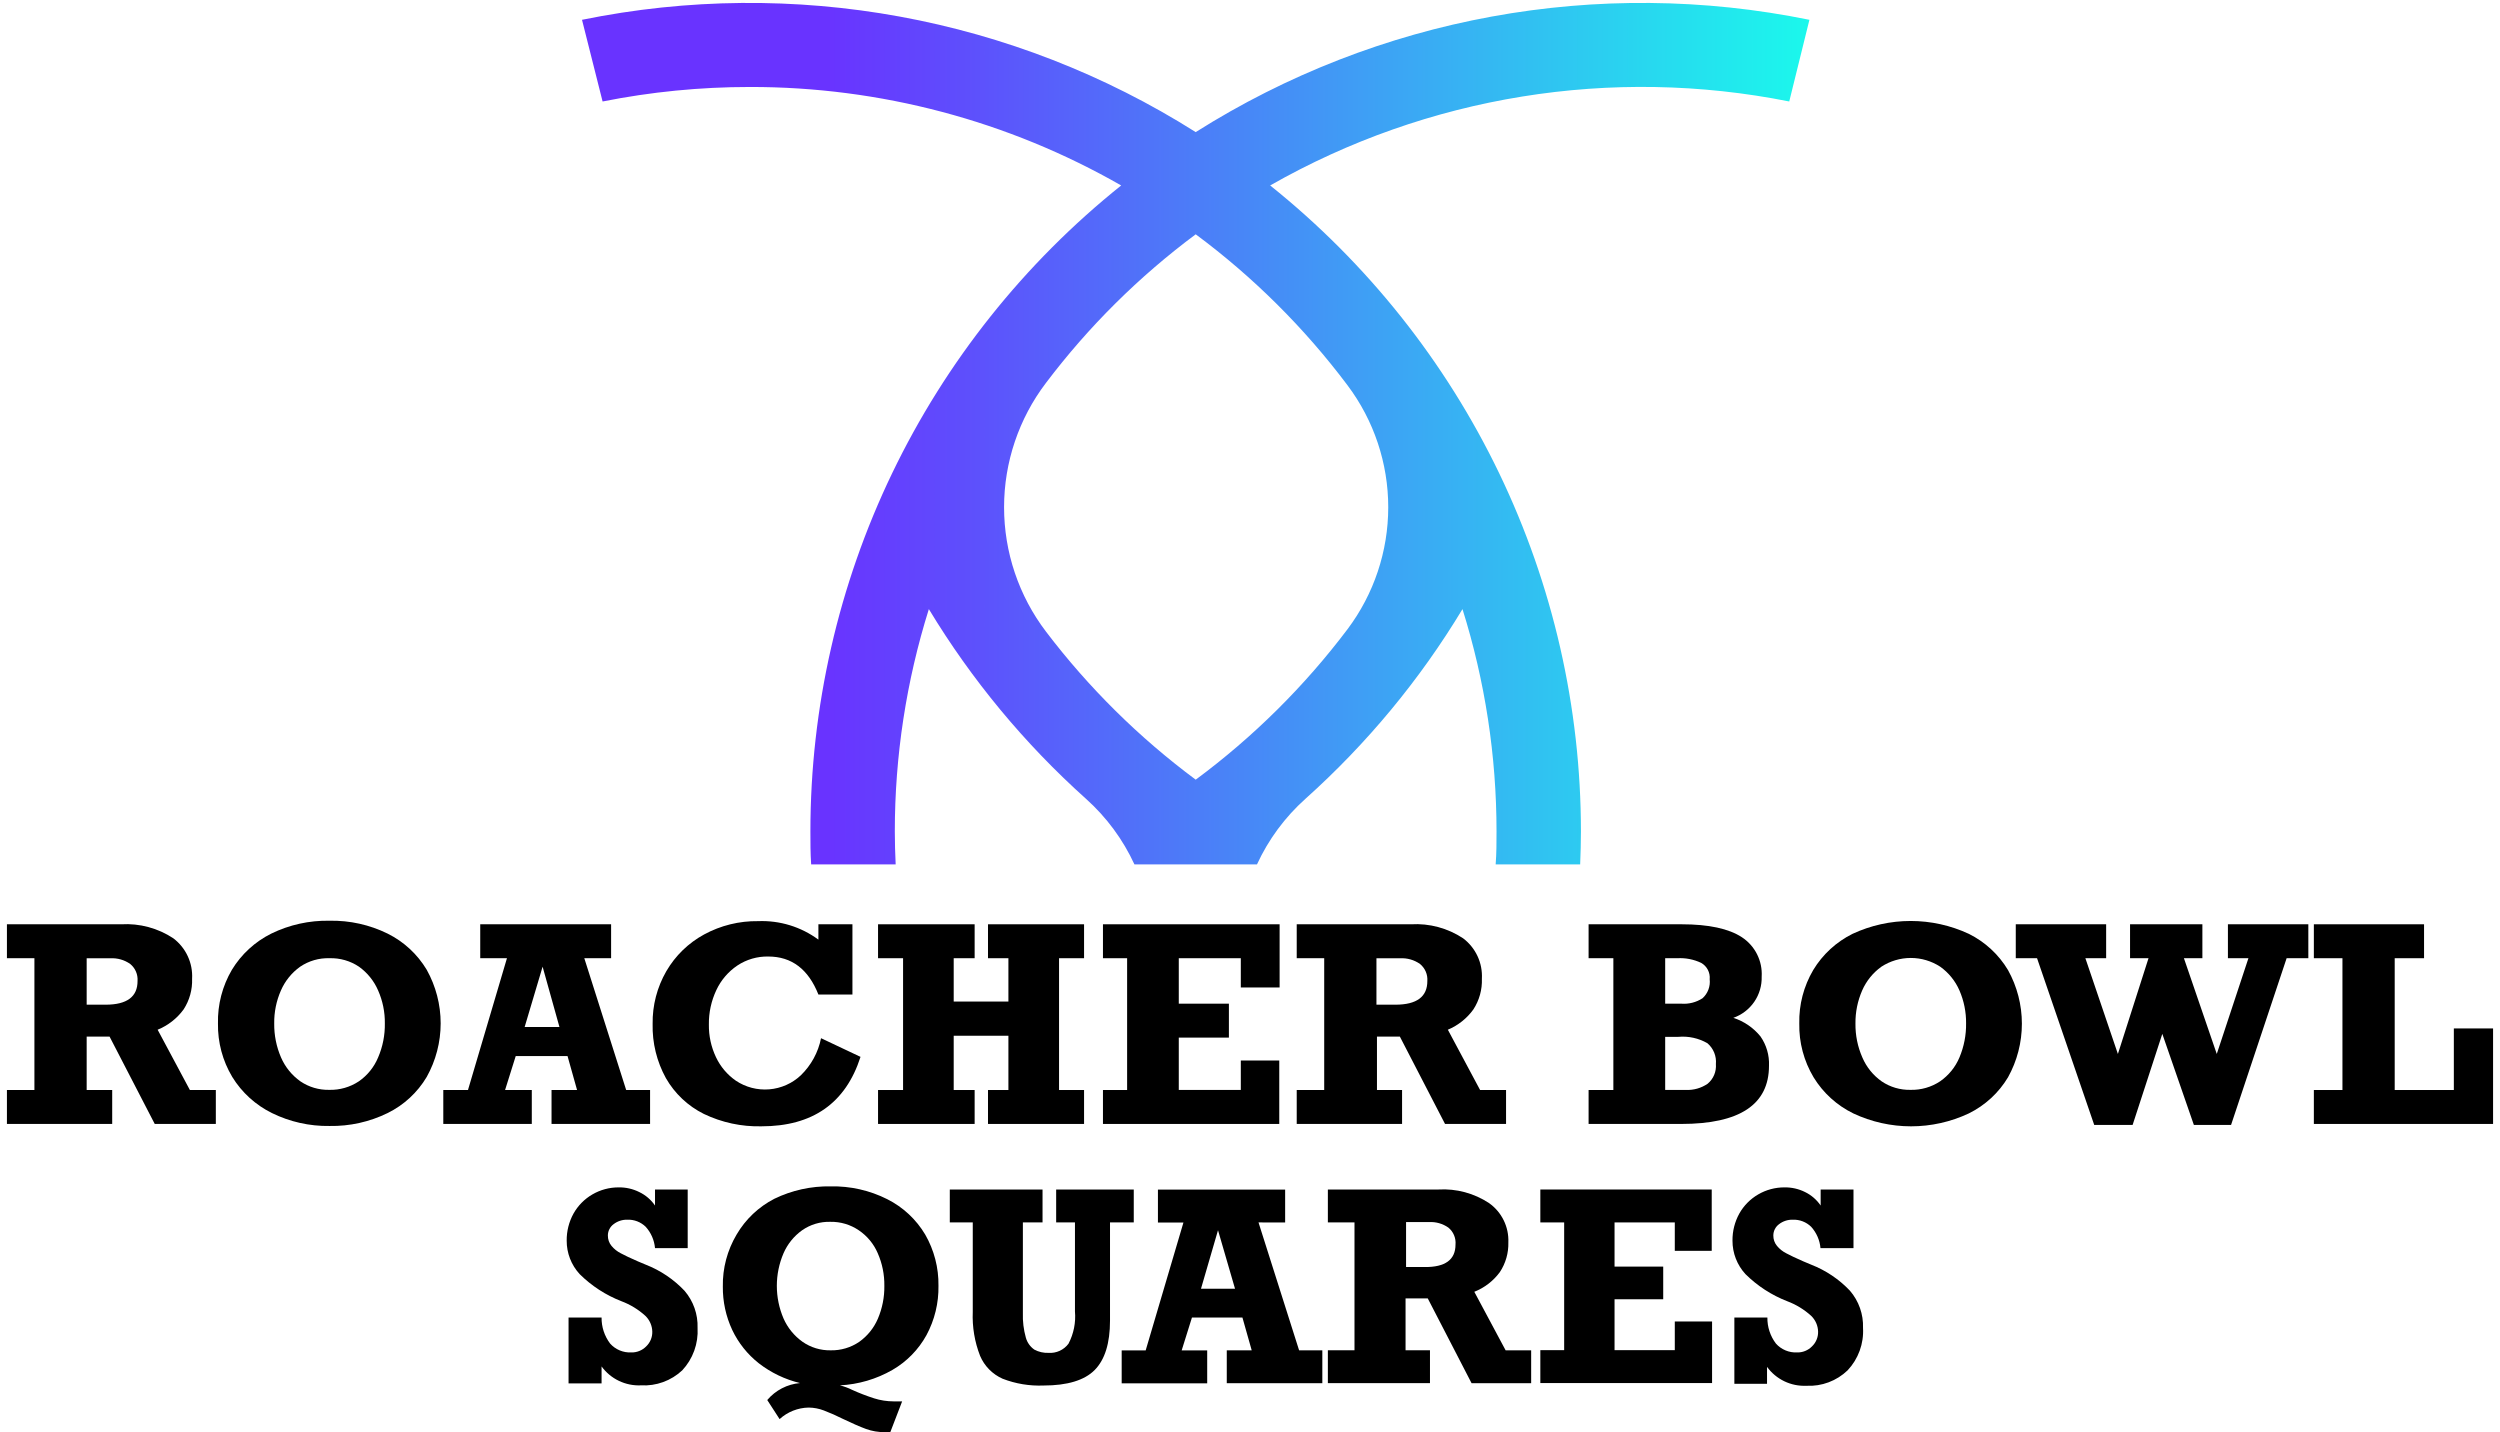 <svg width="192" height="110" viewBox="0 0 192 110" fill="none" xmlns="http://www.w3.org/2000/svg">
<path d="M57.579 6.68C67.589 6.664 77.427 9.272 86.106 14.243C78.658 20.207 72.648 27.759 68.517 36.345C64.387 44.931 62.241 54.331 62.239 63.853C62.239 64.699 62.239 65.546 62.297 66.386H68.787C68.748 65.546 68.722 64.699 68.722 63.853C68.721 58.063 69.603 52.306 71.336 46.78C74.613 52.202 78.679 57.11 83.4 61.345C84.974 62.754 86.242 64.47 87.125 66.386H96.536C97.419 64.47 98.687 62.754 100.261 61.345C104.983 57.113 109.047 52.205 112.319 46.78C114.052 52.306 114.933 58.063 114.933 63.853C114.933 64.699 114.933 65.546 114.867 66.386H121.357C121.39 65.546 121.416 64.699 121.416 63.853C121.413 54.331 119.268 44.931 115.137 36.345C111.006 27.759 104.996 20.207 97.549 14.243C109.618 7.36 123.781 5.069 137.414 7.794L138.963 1.521C122.724 -1.791 105.83 1.3 91.831 10.146C77.831 1.3 60.937 -1.791 44.698 1.521L46.279 7.794C50 7.053 53.785 6.68 57.579 6.68ZM103.489 29.59C105.52 32.293 106.617 35.58 106.617 38.957C106.617 42.334 105.52 45.62 103.489 48.324C100.178 52.712 96.252 56.603 91.831 59.879C87.481 56.649 83.611 52.822 80.335 48.512C78.244 45.763 77.113 42.407 77.113 38.957C77.113 35.506 78.244 32.151 80.335 29.401C83.606 25.075 87.476 21.235 91.831 17.995C96.256 21.28 100.183 25.186 103.489 29.59Z" fill="url(#paint0_linear_2326_1343)"/>
<path d="M50.305 92.585V91.354H52.815V95.855H50.305C50.251 95.248 50.001 94.674 49.593 94.22C49.407 94.037 49.184 93.895 48.941 93.8C48.697 93.706 48.436 93.663 48.175 93.673C47.795 93.664 47.423 93.786 47.123 94.018C46.986 94.118 46.876 94.249 46.8 94.4C46.724 94.55 46.684 94.716 46.685 94.885C46.679 95.177 46.779 95.461 46.966 95.686C47.161 95.922 47.404 96.115 47.678 96.253C47.966 96.409 48.403 96.618 48.985 96.871L49.593 97.126C50.72 97.566 51.735 98.249 52.566 99.125C53.251 99.919 53.61 100.94 53.573 101.985C53.607 102.579 53.52 103.173 53.318 103.733C53.116 104.293 52.803 104.806 52.397 105.242C51.974 105.638 51.475 105.945 50.931 106.143C50.386 106.341 49.806 106.427 49.227 106.395C48.641 106.422 48.058 106.303 47.53 106.049C47.002 105.796 46.545 105.415 46.201 104.942V106.245H43.665V101.184H46.201C46.191 101.904 46.421 102.607 46.855 103.183C47.057 103.411 47.307 103.59 47.587 103.708C47.868 103.826 48.171 103.881 48.475 103.867C48.689 103.873 48.901 103.836 49.099 103.756C49.297 103.676 49.476 103.557 49.626 103.405C49.778 103.26 49.898 103.085 49.98 102.891C50.06 102.697 50.1 102.488 50.096 102.278C50.093 102.049 50.043 101.822 49.951 101.612C49.859 101.402 49.726 101.212 49.56 101.053C49.025 100.567 48.402 100.187 47.724 99.933C46.522 99.466 45.429 98.756 44.515 97.849C43.872 97.148 43.517 96.232 43.522 95.282C43.514 94.556 43.694 93.841 44.044 93.204C44.387 92.593 44.888 92.084 45.495 91.732C46.108 91.375 46.805 91.188 47.515 91.191C48.063 91.182 48.605 91.305 49.096 91.55C49.583 91.783 50 92.14 50.305 92.585Z" fill="black"/>
<path d="M72.074 98.748C72.097 100.069 71.78 101.374 71.153 102.539C70.542 103.65 69.638 104.573 68.539 105.209C67.308 105.917 65.926 106.323 64.506 106.395C64.829 106.477 65.143 106.592 65.441 106.74C65.99 106.989 66.553 107.206 67.127 107.391C67.613 107.546 68.12 107.625 68.63 107.626C68.885 107.626 69.094 107.626 69.284 107.626L68.375 109.99C68.234 110.003 68.092 110.003 67.951 109.99C67.458 109.995 66.969 109.911 66.506 109.743C66.049 109.574 65.461 109.32 64.742 108.974C64.263 108.732 63.772 108.515 63.271 108.323C62.898 108.18 62.502 108.105 62.101 108.101C61.275 108.117 60.483 108.432 59.873 108.987L58.925 107.522C59.558 106.773 60.463 106.304 61.441 106.219C60.291 105.942 59.213 105.425 58.278 104.701C57.407 104.015 56.706 103.136 56.233 102.135C55.748 101.095 55.502 99.96 55.514 98.813C55.487 97.407 55.854 96.022 56.572 94.813C57.257 93.64 58.264 92.686 59.474 92.064C60.819 91.412 62.299 91.086 63.794 91.113C65.302 91.082 66.794 91.42 68.14 92.097C69.352 92.707 70.363 93.649 71.055 94.813C71.743 96.009 72.095 97.369 72.074 98.748ZM63.794 103.705C64.576 103.721 65.344 103.494 65.99 103.053C66.622 102.603 67.117 101.988 67.421 101.275C67.761 100.478 67.93 99.62 67.918 98.754C67.93 97.889 67.757 97.032 67.408 96.24C67.102 95.529 66.599 94.921 65.957 94.487C65.315 94.05 64.552 93.822 63.774 93.836C62.998 93.814 62.234 94.042 61.598 94.487C60.972 94.936 60.479 95.546 60.173 96.253C59.835 97.043 59.661 97.894 59.661 98.754C59.661 99.614 59.835 100.465 60.173 101.255C60.488 101.973 60.992 102.592 61.631 103.047C62.264 103.489 63.021 103.719 63.794 103.705Z" fill="black"/>
<path d="M78.557 93.882V100.832C78.535 101.474 78.612 102.115 78.786 102.734C78.89 103.107 79.121 103.432 79.44 103.652C79.773 103.83 80.147 103.915 80.524 103.9C80.819 103.921 81.114 103.867 81.383 103.744C81.651 103.621 81.884 103.433 82.06 103.197C82.46 102.433 82.632 101.572 82.557 100.715V93.882H81.113V91.354H87.073V93.882H85.249V101.425C85.249 103.162 84.855 104.428 84.067 105.222C83.282 106.011 81.962 106.408 80.145 106.408C79.073 106.452 78.002 106.275 77.002 105.887C76.221 105.541 75.602 104.912 75.27 104.128C74.851 103.054 74.66 101.905 74.708 100.754V93.882H72.944V91.354H80.067V93.882H78.557Z" fill="black"/>
<path d="M96.653 93.882L99.771 103.705H101.555V106.232H94.216V103.705H96.131L95.418 101.184H91.543L90.752 103.711H92.713V106.238H86.145V103.711H87.988L90.889 93.888H88.929V91.361H98.699V93.888L96.653 93.882ZM93.543 94.481L92.236 98.975H94.85L93.543 94.481Z" fill="black"/>
<path d="M115.841 95.412C115.864 96.223 115.636 97.022 115.188 97.699C114.689 98.376 114.01 98.9 113.227 99.21L115.632 103.705H117.593V106.232H113.018L109.652 99.718H107.947V103.698H109.822V106.225H101.98V103.698H104.025V93.882H101.98V91.354H110.476C111.849 91.274 113.211 91.64 114.358 92.397C114.837 92.736 115.224 93.19 115.483 93.717C115.742 94.244 115.865 94.826 115.841 95.412ZM111.783 95.582C111.805 95.337 111.766 95.09 111.67 94.862C111.575 94.635 111.425 94.435 111.234 94.279C110.801 93.976 110.278 93.826 109.75 93.856H107.986V97.308H109.41C110.992 97.325 111.783 96.75 111.783 95.582Z" fill="black"/>
<path d="M128.624 96.064V93.882H123.997V97.275H127.735V99.783H123.997V103.692H128.624V101.49H131.487V106.219H118.298V103.692H120.128V93.882H118.298V91.354H131.46V96.064H128.624Z" fill="black"/>
<path d="M139.826 92.585V91.354H142.348V95.855H139.813C139.759 95.248 139.509 94.674 139.1 94.22C138.914 94.037 138.692 93.895 138.448 93.8C138.204 93.706 137.943 93.663 137.682 93.673C137.302 93.664 136.93 93.786 136.63 94.018C136.494 94.118 136.383 94.249 136.307 94.4C136.231 94.55 136.192 94.716 136.192 94.885C136.187 95.177 136.287 95.461 136.473 95.686C136.668 95.922 136.911 96.115 137.185 96.253C137.473 96.409 137.911 96.618 138.492 96.871L139.1 97.126C140.227 97.566 141.243 98.249 142.074 99.125C142.758 99.919 143.117 100.94 143.08 101.985C143.115 102.579 143.027 103.175 142.824 103.734C142.621 104.294 142.306 104.807 141.897 105.242C141.479 105.644 140.983 105.957 140.439 106.161C139.895 106.365 139.315 106.456 138.734 106.427C138.149 106.454 137.565 106.336 137.037 106.082C136.509 105.828 136.052 105.448 135.708 104.975V106.278H133.199V101.184H135.735C135.725 101.904 135.954 102.607 136.388 103.183C136.59 103.411 136.841 103.59 137.121 103.708C137.401 103.826 137.705 103.881 138.009 103.867C138.222 103.873 138.435 103.836 138.632 103.756C138.83 103.676 139.01 103.557 139.159 103.405C139.312 103.26 139.432 103.085 139.513 102.891C139.594 102.697 139.634 102.488 139.63 102.278C139.626 102.049 139.577 101.822 139.485 101.612C139.393 101.402 139.26 101.212 139.094 101.053C138.559 100.567 137.935 100.187 137.257 99.933C136.055 99.466 134.963 98.756 134.048 97.849C133.406 97.148 133.051 96.232 133.055 95.282C133.047 94.556 133.227 93.841 133.578 93.204C133.921 92.593 134.422 92.084 135.029 91.732C135.641 91.375 136.339 91.188 137.048 91.191C137.597 91.182 138.139 91.305 138.63 91.55C139.112 91.785 139.525 92.142 139.826 92.585Z" fill="black"/>
<path d="M14.753 75.167C14.783 76.001 14.555 76.825 14.1 77.525C13.593 78.219 12.903 78.758 12.106 79.082L14.583 83.713H16.576V86.319H11.884L8.414 79.61H6.656V83.713H8.617V86.319H0.532V83.713H2.643V73.591H0.532V70.985H9.309C10.724 70.902 12.128 71.279 13.309 72.06C13.786 72.421 14.168 72.892 14.419 73.434C14.671 73.976 14.786 74.571 14.753 75.167ZM10.564 75.337C10.581 75.091 10.539 74.844 10.441 74.617C10.344 74.391 10.193 74.191 10.002 74.034C9.557 73.72 9.017 73.566 8.473 73.597H6.656V77.16H8.126C9.756 77.156 10.568 76.548 10.564 75.337Z" fill="black"/>
<path d="M16.74 78.607C16.706 77.158 17.077 75.728 17.812 74.477C18.535 73.287 19.582 72.325 20.831 71.702C22.223 71.021 23.758 70.682 25.308 70.712C26.854 70.681 28.384 71.02 29.771 71.702C31.017 72.322 32.058 73.285 32.771 74.477C33.474 75.736 33.843 77.153 33.843 78.594C33.843 80.034 33.474 81.451 32.771 82.71C32.06 83.906 31.016 84.871 29.765 85.485C28.379 86.164 26.851 86.503 25.308 86.475C23.777 86.499 22.263 86.159 20.89 85.485C19.63 84.866 18.572 83.904 17.838 82.71C17.096 81.471 16.716 80.05 16.74 78.607ZM29.556 78.607C29.569 77.733 29.392 76.866 29.039 76.066C28.725 75.336 28.216 74.706 27.569 74.242C26.902 73.795 26.111 73.567 25.308 73.591C24.506 73.565 23.717 73.793 23.053 74.242C22.404 74.705 21.893 75.336 21.576 76.066C21.223 76.866 21.047 77.733 21.06 78.607C21.049 79.502 21.227 80.39 21.583 81.212C21.901 81.949 22.417 82.584 23.073 83.049C23.725 83.491 24.5 83.718 25.288 83.701C26.093 83.721 26.885 83.493 27.556 83.049C28.217 82.591 28.732 81.954 29.039 81.212C29.396 80.383 29.572 79.489 29.556 78.587V78.607Z" fill="black"/>
<path d="M44.874 73.591L48.09 83.713H49.926V86.319H42.358V83.713H44.319L43.587 81.108H39.607L38.79 83.713H40.842V86.319H34.045V83.713H35.941L38.934 73.591H36.882V70.985H46.933V73.591H44.874ZM41.672 74.242L40.293 78.874H42.966L41.672 74.242Z" fill="black"/>
<path d="M62.853 72.164V70.985H65.467V76.379H62.853C62.082 74.433 60.799 73.461 59.004 73.461C58.161 73.444 57.333 73.685 56.631 74.151C55.932 74.621 55.374 75.272 55.017 76.034C54.626 76.862 54.429 77.769 54.442 78.685C54.429 79.549 54.615 80.404 54.984 81.186C55.325 81.913 55.853 82.538 56.514 82.997C57.269 83.502 58.173 83.736 59.079 83.661C59.985 83.587 60.839 83.208 61.5 82.587C62.297 81.815 62.84 80.82 63.056 79.734L66.088 81.167C64.946 84.723 62.411 86.501 58.481 86.501C56.951 86.538 55.435 86.212 54.056 85.55C52.833 84.942 51.819 83.985 51.142 82.802C50.44 81.528 50.088 80.092 50.122 78.639C50.1 77.219 50.463 75.819 51.174 74.588C51.864 73.4 52.867 72.424 54.076 71.767C55.348 71.075 56.777 70.723 58.226 70.744C59.886 70.678 61.518 71.179 62.853 72.164Z" fill="black"/>
<path d="M73.244 73.591V76.919H77.446V73.591H75.878V70.985H83.256V73.591H81.335V83.713H83.256V86.319H75.878V83.713H77.446V79.545H73.244V83.713H74.852V86.319H67.434V83.713H69.356V73.591H67.434V70.985H74.852V73.591H73.244Z" fill="black"/>
<path d="M95.294 75.838V73.591H90.53V77.082H94.379V79.688H90.53V83.707H95.294V81.447H98.248V86.319H84.707V83.713H86.563V73.591H84.707V70.985H98.274V75.838H95.294Z" fill="black"/>
<path d="M113.809 75.167C113.839 76.001 113.61 76.825 113.155 77.525C112.658 78.214 111.979 78.753 111.195 79.082L113.671 83.713H115.665V86.319H110.979L107.509 79.61H105.751V83.713H107.679V86.319H99.588V83.713H101.699V73.591H99.588V70.985H108.365C109.78 70.902 111.183 71.279 112.364 72.06C112.842 72.421 113.223 72.892 113.475 73.434C113.727 73.976 113.841 74.571 113.809 75.167ZM109.62 75.337C109.637 75.091 109.595 74.844 109.497 74.617C109.399 74.391 109.248 74.191 109.058 74.034C108.612 73.72 108.073 73.566 107.528 73.597H105.711V77.16H107.182C108.811 77.156 109.624 76.548 109.62 75.337Z" fill="black"/>
<path d="M135.297 75.004C135.317 75.694 135.117 76.372 134.726 76.941C134.335 77.51 133.773 77.94 133.121 78.17C133.939 78.435 134.663 78.931 135.205 79.597C135.663 80.255 135.893 81.044 135.859 81.844C135.859 84.827 133.613 86.319 129.121 86.319H122.004V83.713H123.906V73.591H122.004V70.985H129.147C131.225 70.985 132.77 71.318 133.781 71.982C134.277 72.309 134.678 72.761 134.944 73.291C135.21 73.822 135.332 74.412 135.297 75.004ZM131.304 75.206C131.328 74.956 131.279 74.705 131.163 74.481C131.047 74.258 130.869 74.074 130.65 73.949C130.082 73.68 129.455 73.557 128.827 73.591H127.886V77.082H129.121C129.697 77.127 130.271 76.981 130.755 76.665C130.956 76.483 131.111 76.256 131.206 76.002C131.302 75.748 131.335 75.475 131.304 75.206ZM131.781 81.72C131.808 81.421 131.763 81.119 131.65 80.84C131.536 80.561 131.357 80.313 131.127 80.118C130.452 79.731 129.674 79.561 128.899 79.629H127.886V83.707H129.461C130.06 83.736 130.652 83.569 131.147 83.231C131.365 83.049 131.537 82.818 131.647 82.556C131.758 82.294 131.803 82.01 131.781 81.727V81.72Z" fill="black"/>
<path d="M138.185 78.607C138.153 77.164 138.524 75.741 139.257 74.496C139.977 73.305 141.022 72.342 142.27 71.721C143.669 71.069 145.195 70.731 146.74 70.731C148.285 70.731 149.811 71.069 151.21 71.721C152.458 72.343 153.502 73.308 154.216 74.503C154.915 75.763 155.281 77.18 155.281 78.62C155.281 80.06 154.915 81.476 154.216 82.736C153.501 83.931 152.455 84.894 151.204 85.511C149.817 86.163 148.303 86.502 146.769 86.502C145.236 86.502 143.722 86.163 142.335 85.511C141.073 84.895 140.014 83.933 139.283 82.736C138.537 81.489 138.157 80.058 138.185 78.607ZM150.995 78.607C151.006 77.733 150.833 76.868 150.485 76.066C150.168 75.336 149.657 74.705 149.008 74.242C148.337 73.805 147.552 73.571 146.75 73.571C145.948 73.571 145.163 73.805 144.492 74.242C143.844 74.707 143.334 75.337 143.015 76.066C142.665 76.867 142.489 77.733 142.499 78.607C142.487 79.503 142.667 80.391 143.028 81.212C143.342 81.95 143.856 82.585 144.512 83.049C145.164 83.491 145.938 83.718 146.727 83.701C147.532 83.721 148.324 83.493 148.995 83.049C149.657 82.591 150.175 81.954 150.485 81.212C150.835 80.382 151.009 79.488 150.995 78.587V78.607Z" fill="black"/>
<path d="M160.157 73.591L162.654 80.945L165.006 73.591H163.588V70.985H169.143V73.591H167.725L170.248 80.945L172.679 73.591H171.104V70.985H177.28V73.591H175.613L171.345 86.397H168.49L166.065 79.401L163.784 86.397H160.837L156.445 73.591H154.811V70.985H161.752V73.591H160.157Z" fill="black"/>
<path d="M183.913 73.591V83.713H188.455V78.984H191.468V86.319H177.704V83.713H179.9V73.591H177.704V70.985H186.167V73.591H183.913Z" fill="black"/>
<defs>
<linearGradient id="paint0_linear_2326_1343" x1="44.698" y1="33.303" x2="138.963" y2="33.303" gradientUnits="userSpaceOnUse">
<stop offset="0.2" stop-color="#6933FF"/>
<stop offset="1" stop-color="#1BF8EC"/>
</linearGradient>
</defs>
</svg>
